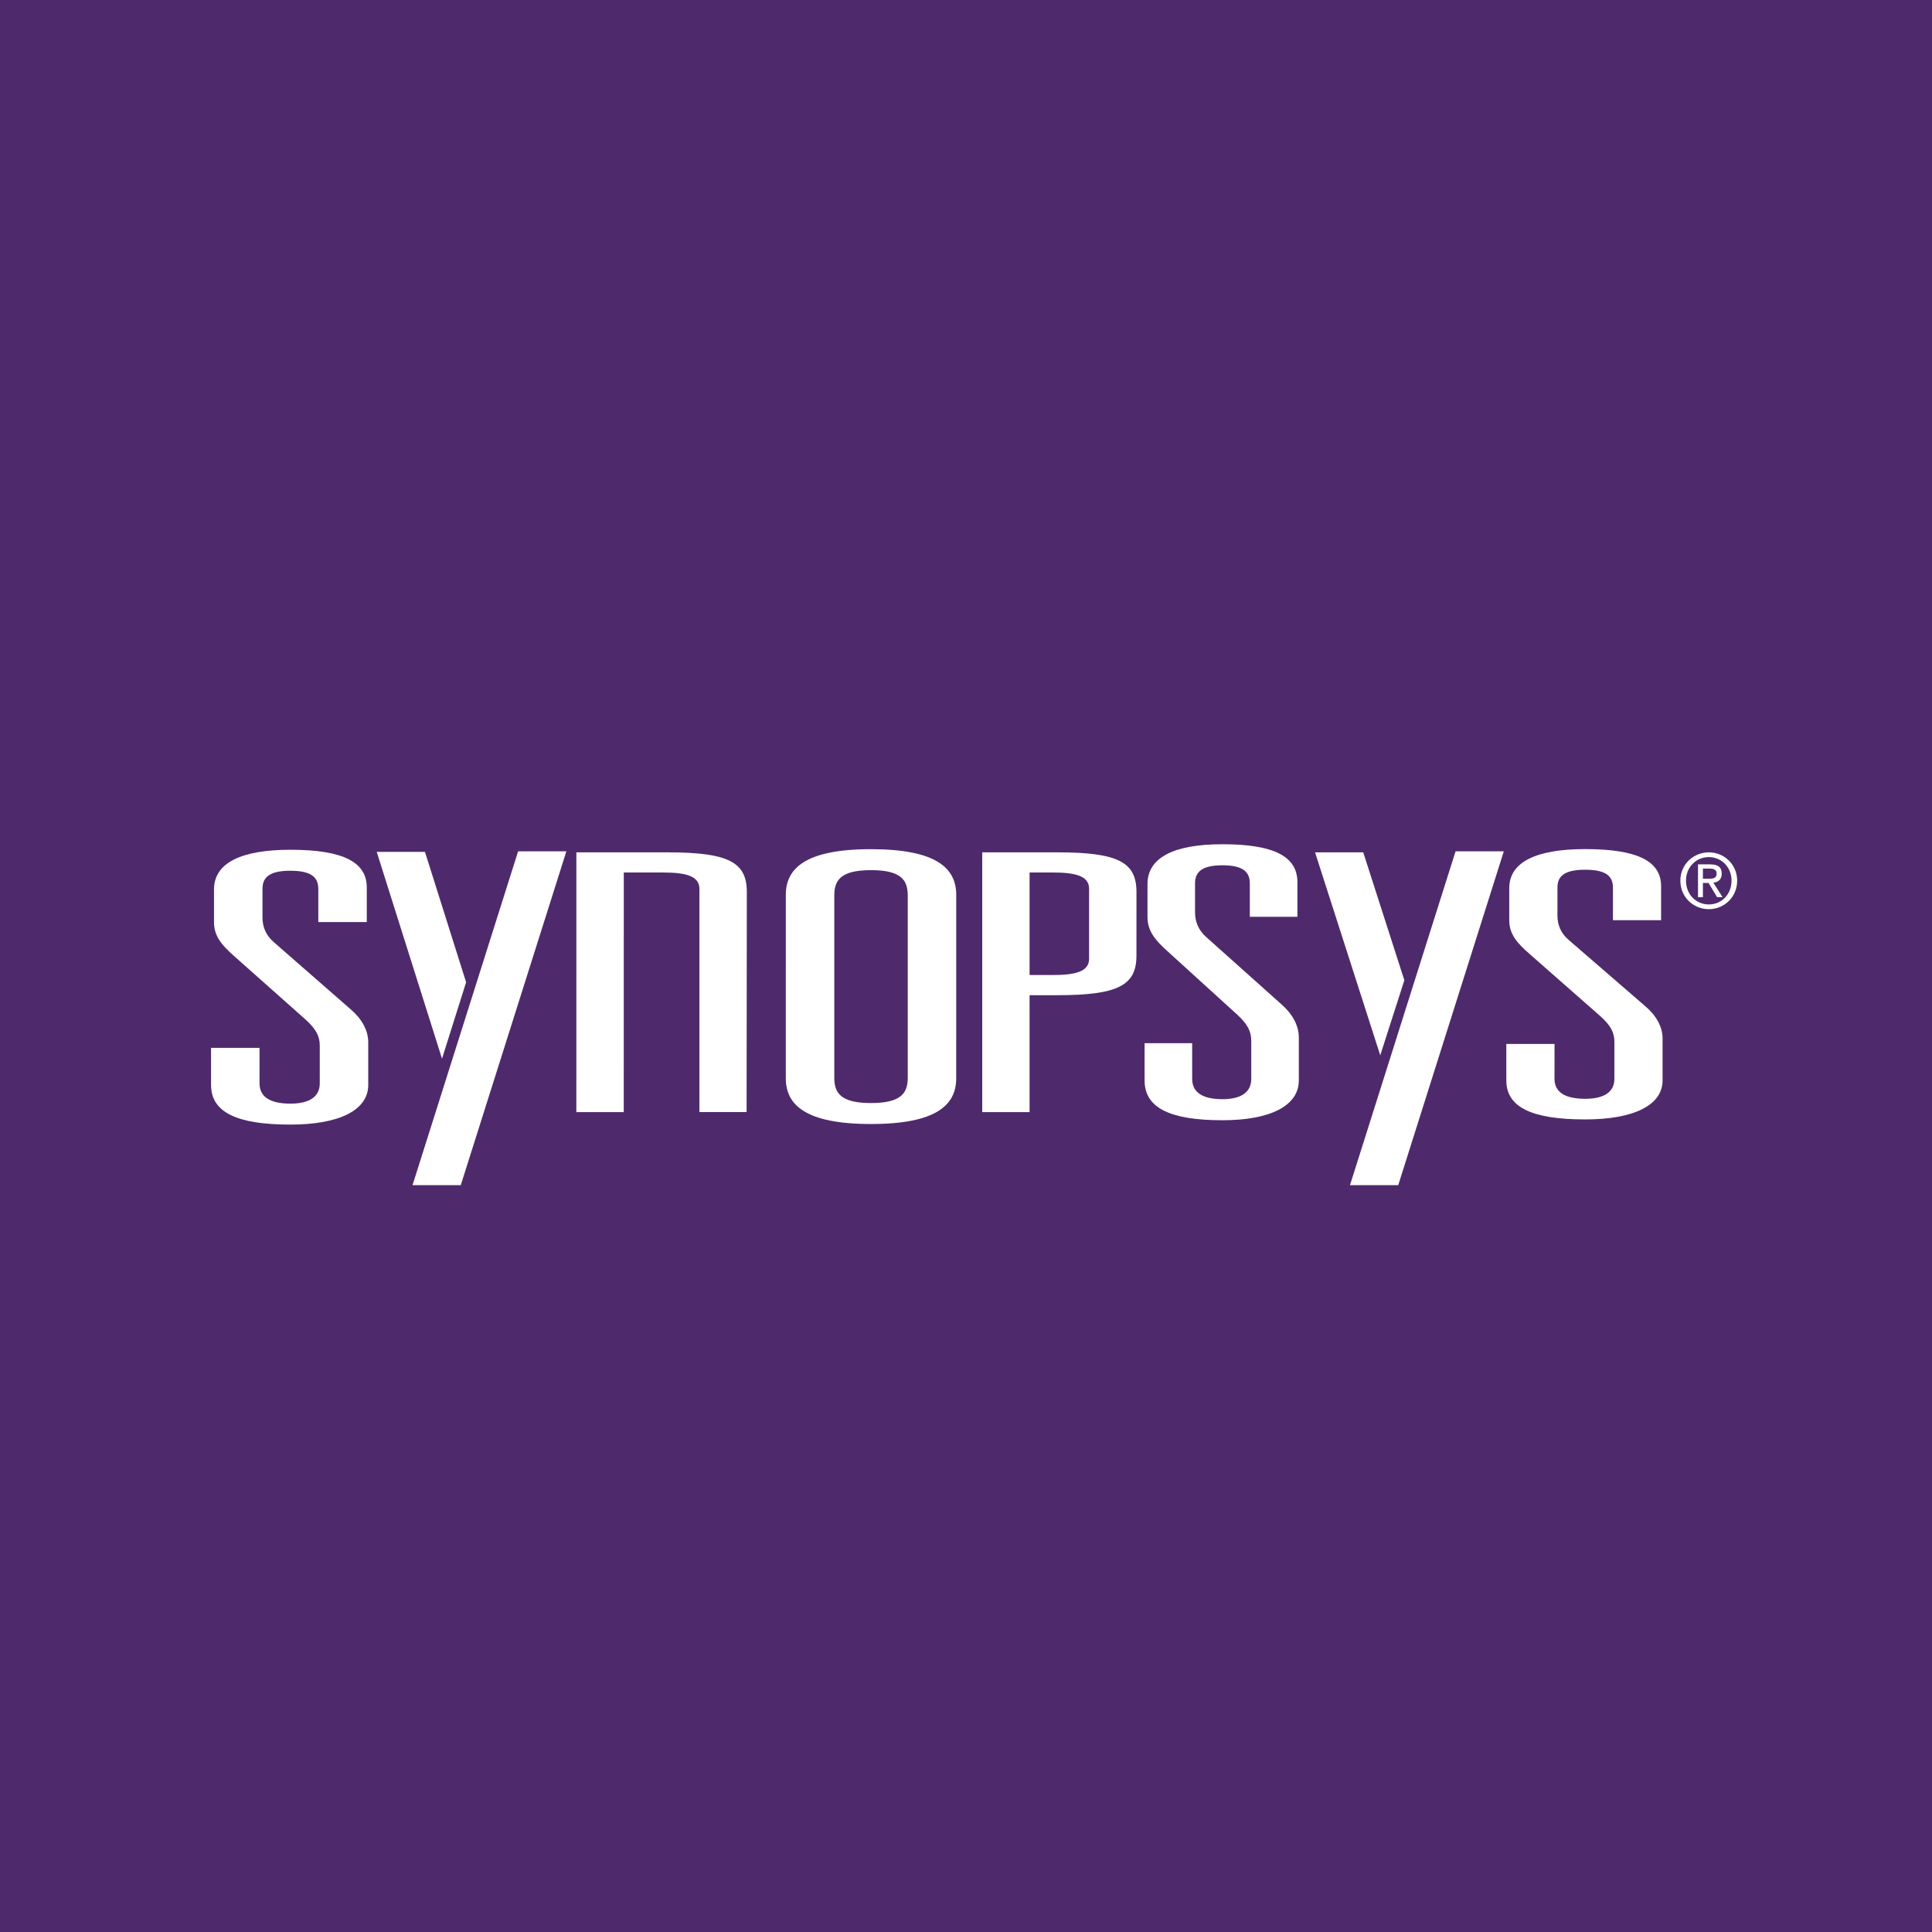 <?xml version="1.0" encoding="UTF-8"?>
<svg width="238px" height="238px" viewBox="0 0 238 238" version="1.1" xmlns="http://www.w3.org/2000/svg" xmlns:xlink="http://www.w3.org/1999/xlink">
    <title>SYNOPSYS</title>
    <g id="Page-1" stroke="none" stroke-width="1" fill="none" fill-rule="evenodd">
        <g id="SYNOPSYS">
            <rect id="Rectangle" fill="#4E2A6C" x="0" y="0" width="238" height="238"></rect>
            <path d="M39.212,109.525 C39.212,108.234 38.578,107.265 35.773,107.265 C32.969,107.265 32.335,108.234 32.335,109.525 L32.335,113.029 C32.335,114.092 32.697,115.153 33.692,116.029 L43.192,124.332 C44.55,125.484 45.363,126.915 45.363,128.391 L45.363,133.649 C45.363,136.788 41.744,138.537 35.771,138.537 C29.166,138.537 25.999,137.018 26,133.649 L26,129.084 L31.972,129.084 L31.971,133.465 C31.971,135.035 33.148,135.956 35.771,135.956 C38.215,135.956 39.391,135.035 39.391,133.465 L39.392,128.807 C39.392,127.652 38.938,126.776 37.673,125.624 L28.897,117.828 C27.267,116.398 26.363,115.29 26.363,113.584 L26.363,109.571 C26.363,106.297 29.712,104.681 35.773,104.681 C42.47,104.681 45.183,106.297 45.183,109.341 L45.183,113.584 L39.212,113.584 L39.212,109.525" id="Fill-1" fill="#FFFFFF" fill-rule="nonzero"></path>
            <polyline id="Fill-9" fill="#FFFFFF" fill-rule="nonzero" points="63.827 104.87 69.771 104.87 56.762 145.997 50.819 145.997 63.827 104.87"></polyline>
            <polyline id="Fill-10" fill="#FFFFFF" fill-rule="nonzero" points="54.45 130.416 46.409 104.944 52.352 104.944 57.42 121.003 54.45 130.416"></polyline>
            <path d="M92,109.876 C92,106.243 89.787,105 82.267,105 L71.003,105 L71,137 L76.839,137 L76.843,107.483 L81.646,107.483 C84.3,107.483 86.159,107.838 86.159,109.478 L86.159,136.991 L91.972,136.991 L92,109.876 Z" id="Fill-14" fill="#FFFFFF" fill-rule="nonzero"></path>
            <path d="M102.775,132.745 C102.775,134.591 103.497,135.883 107.299,135.883 C111.099,135.883 111.824,134.591 111.824,132.745 L111.824,110.328 C111.824,108.483 111.099,107.191 107.301,107.191 C103.499,107.191 102.775,108.483 102.775,110.328 L102.775,132.745 Z M96.804,110.234 C96.804,106.96 99.246,104.608 107.301,104.609 C115.353,104.609 117.797,106.96 117.796,110.234 L117.794,132.837 C117.794,136.113 115.353,138.465 107.299,138.465 C99.246,138.465 96.802,136.113 96.802,132.837 L96.804,110.234 L96.804,110.234 Z" id="Fill-3" fill="#FFFFFF" fill-rule="nonzero"></path>
            <path d="M129.659,120.113 C132.312,120.113 134.164,119.758 134.164,118.118 L134.164,109.477 C134.164,107.837 132.312,107.482 129.659,107.482 L126.832,107.482 L126.832,120.113 L129.659,120.113 Z M121,105 L130.28,105 C137.791,105 140,106.242 140,109.876 L139.997,117.721 C139.997,121.354 137.788,122.596 130.28,122.596 L126.832,122.596 L126.832,137 L121,137 L121,105 L121,105 Z" id="Fill-5" fill="#FFFFFF" fill-rule="nonzero"></path>
            <path d="M153.965,108.864 C153.965,107.565 153.345,106.593 150.594,106.593 C147.839,106.593 147.215,107.565 147.215,108.864 L147.215,112.384 C147.215,113.449 147.573,114.516 148.549,115.395 L157.872,123.733 C159.202,124.891 160,126.326 160,127.81 L160,133.091 C160,136.242 156.451,138 150.591,138 C144.11,138 141,136.471 141,133.088 L141,128.505 L146.862,128.505 L146.862,132.906 C146.862,134.482 148.017,135.407 150.591,135.407 C152.988,135.407 154.14,134.482 154.14,132.906 L154.14,128.227 C154.14,127.068 153.699,126.187 152.455,125.031 L143.844,117.2 C142.244,115.766 141.358,114.654 141.358,112.941 L141.358,108.91 C141.358,105.62 144.641,104 150.594,104 C157.163,104 159.826,105.62 159.826,108.679 L159.826,112.941 L153.965,112.941 L153.965,108.864" id="Fill-6" fill="#FFFFFF" fill-rule="nonzero"></path>
            <polyline id="Fill-11" fill="#FFFFFF" fill-rule="nonzero" points="179.31 104.87 185.253 104.87 172.245 146 166.302 146 179.31 104.87"></polyline>
            <polyline id="Fill-13" fill="#FFFFFF" fill-rule="nonzero" points="170.031 130 162 105 167.935 105 173 120.759 170.031 130"></polyline>
            <path d="M198.697,109.363 C198.697,108.093 198.064,107.14 195.278,107.14 C192.49,107.14 191.859,108.093 191.859,109.363 L191.859,112.812 C191.859,113.856 192.219,114.899 193.209,115.76 L202.65,123.929 C204.001,125.061 204.809,126.469 204.809,127.921 L204.809,133.092 C204.809,136.178 201.211,137.9 195.278,137.9 C188.71,137.9 185.561,136.403 185.561,133.092 L185.561,128.6 L191.5,128.6 L191.497,132.911 C191.497,134.454 192.668,135.36 195.278,135.36 C197.702,135.36 198.873,134.454 198.873,132.911 L198.873,128.328 C198.873,127.194 198.424,126.332 197.163,125.198 L188.441,117.53 C186.821,116.124 185.923,115.035 185.923,113.356 L185.923,109.408 C185.923,106.187 189.251,104.599 195.278,104.599 C201.932,104.599 204.629,106.187 204.629,109.182 L204.629,113.356 L198.697,113.356 L198.697,109.363" id="Fill-7" fill="#FFFFFF" fill-rule="nonzero"></path>
            <path d="M210.5,108.249 C211.013,108.249 211.47,108.213 211.47,107.593 C211.47,107.093 211.022,107 210.603,107 L209.779,107 L209.779,108.249 L210.5,108.249 Z M209.779,110.518 L209.175,110.518 L209.175,106.48 L210.694,106.48 C211.635,106.48 212.1,106.833 212.1,107.628 C212.1,108.351 211.653,108.666 211.066,108.741 L212.2,110.518 L211.527,110.518 L210.473,108.769 L209.779,108.769 L209.779,110.518 Z M210.512,111.417 C212.075,111.417 213.305,110.177 213.305,108.49 C213.305,106.833 212.075,105.583 210.512,105.583 C208.927,105.583 207.695,106.833 207.695,108.49 C207.695,110.177 208.927,111.417 210.512,111.417 Z M207,108.49 C207,106.48 208.609,105 210.512,105 C212.393,105 214,106.48 214,108.49 C214,110.518 212.393,112 210.512,112 C208.609,112 207,110.518 207,108.49 L207,108.49 Z" id="Fill-15" fill="#FFFFFF" fill-rule="nonzero"></path>
        </g>
    </g>
</svg>
